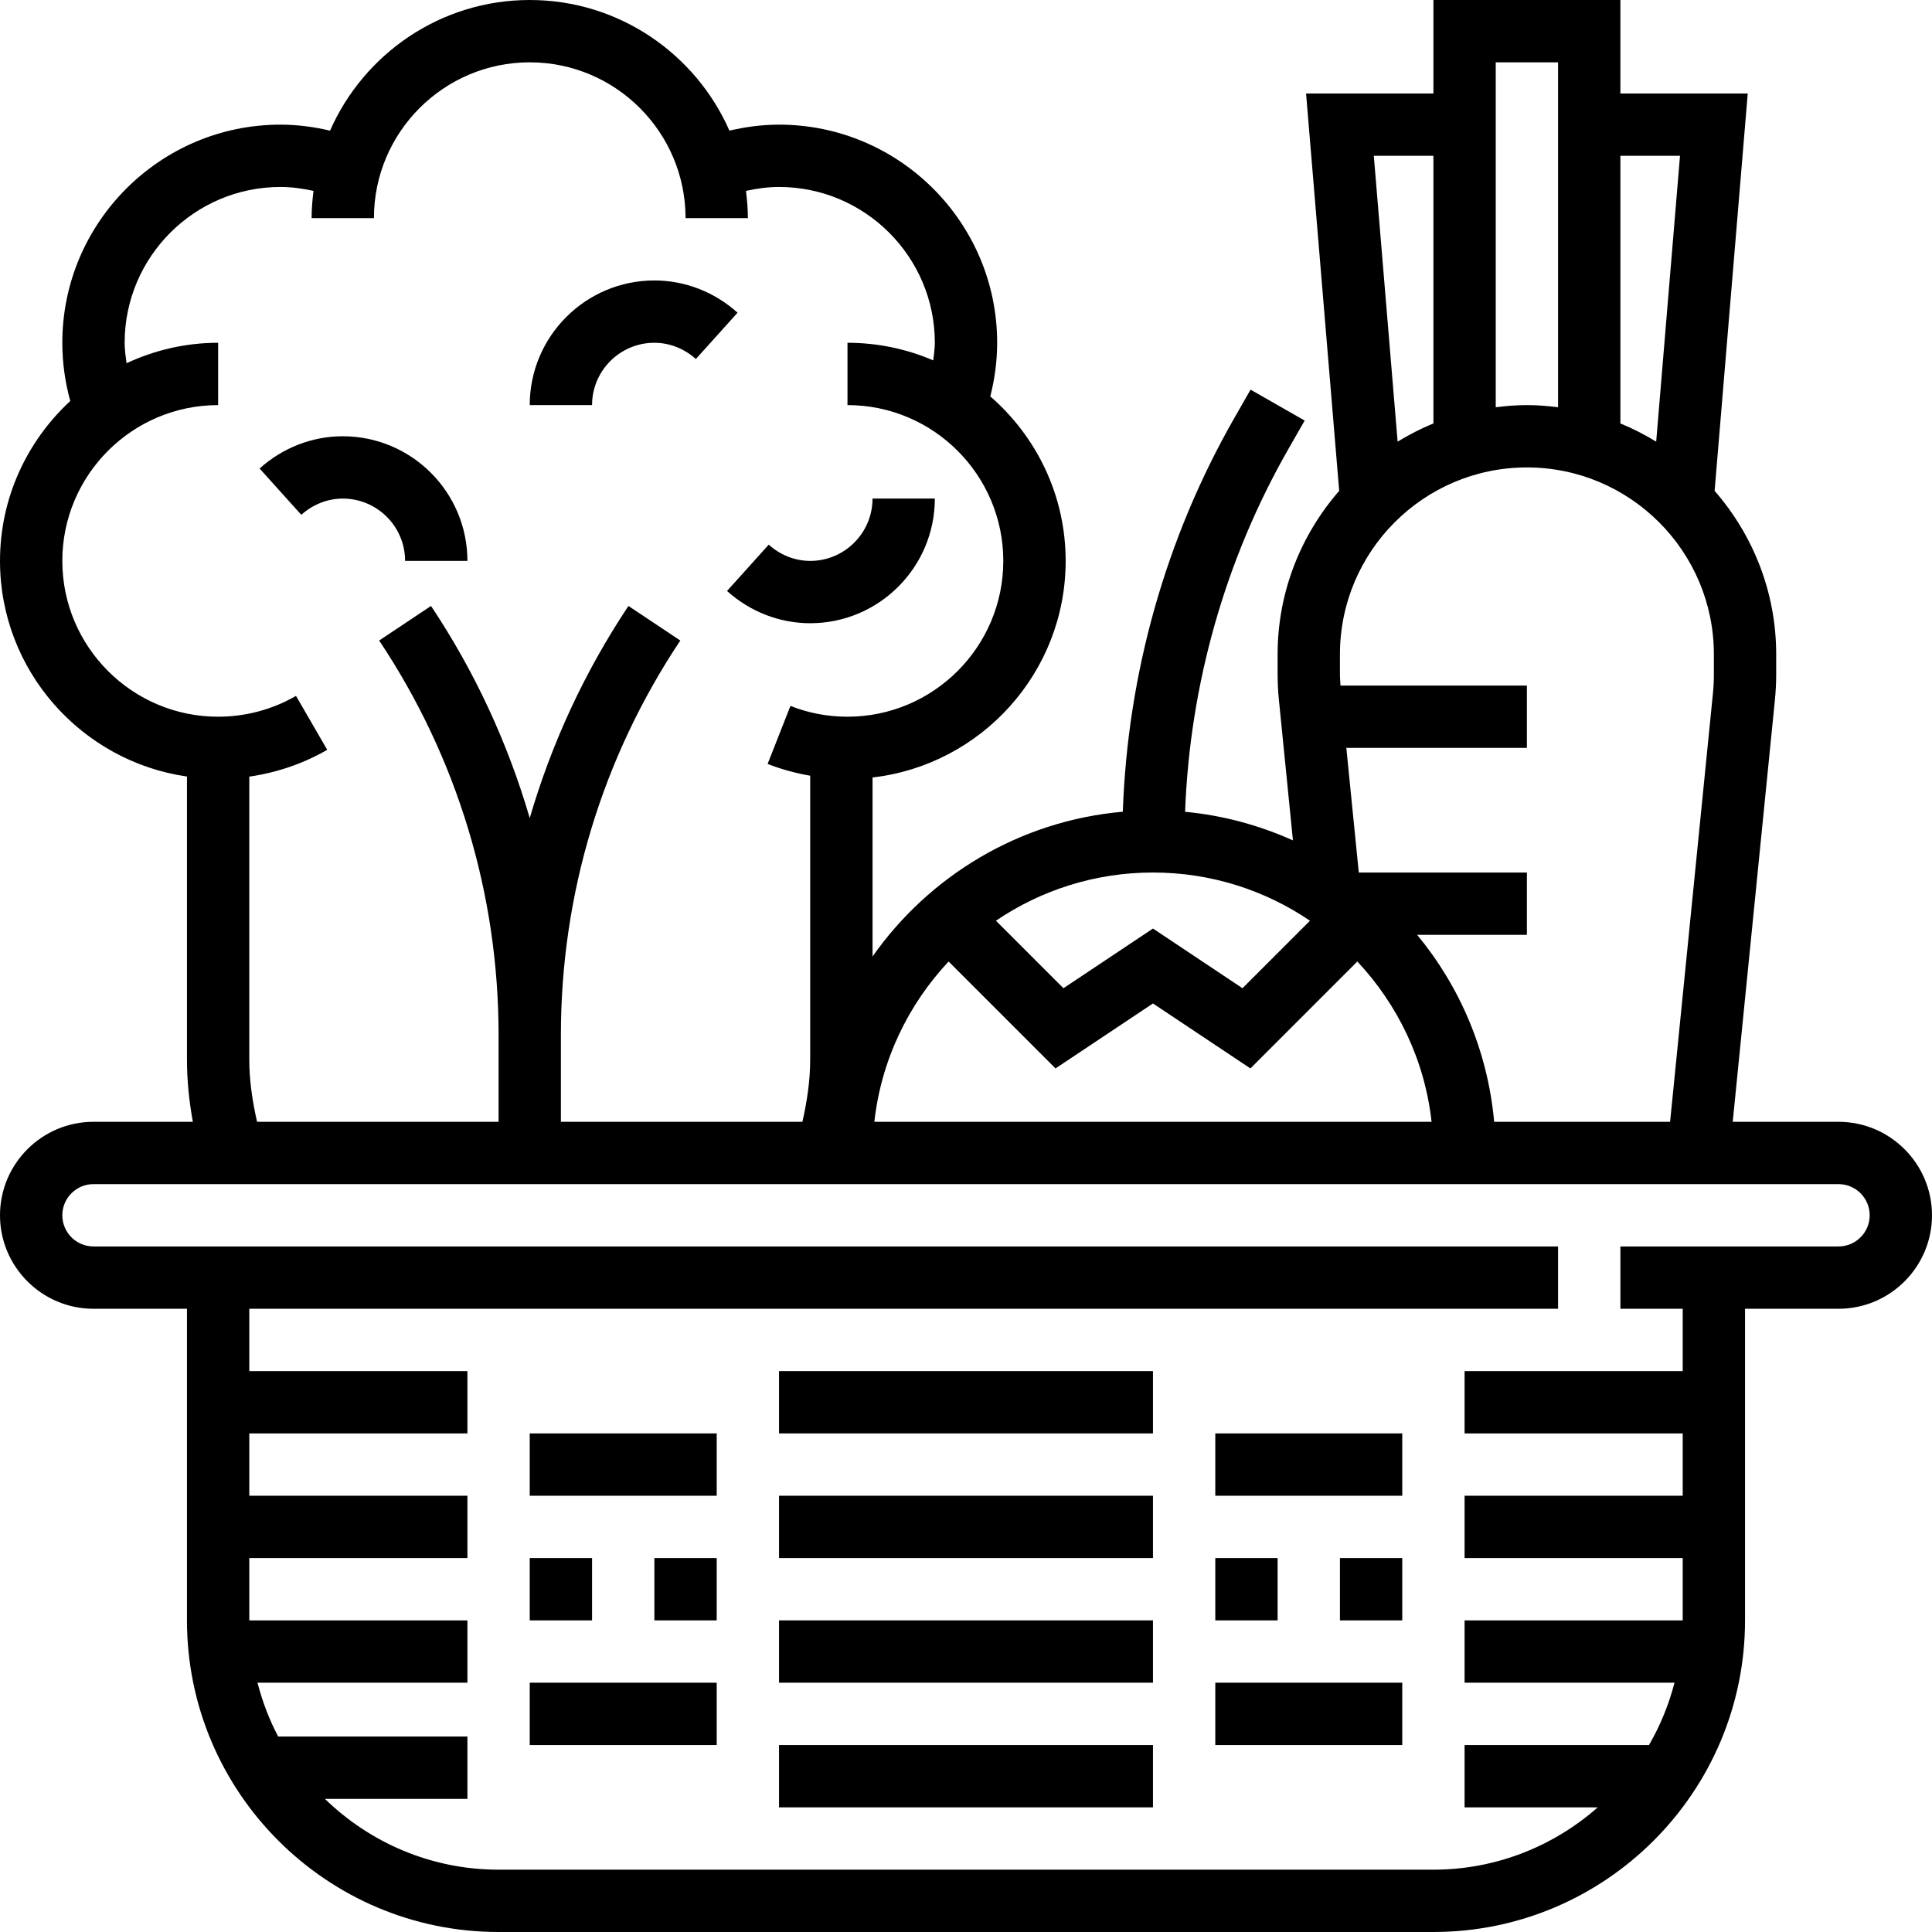 <svg height="496pt" viewBox="0 0 496 496" width="496pt" xmlns="http://www.w3.org/2000/svg"><path d="m208 160c17.648 0 32-14.352 32-32h-16c0 8.824-7.176 16-16 16-3.879 0-7.656-1.488-10.648-4.168l-10.703 11.887c5.926 5.336 13.512 8.281 21.352 8.281zm0 0"/><path d="m104 144h16c0-17.648-14.352-32-32-32-7.84 0-15.426 2.945-21.352 8.281l10.703 11.887c2.992-2.68 6.77-4.168 10.648-4.168 8.824 0 16 7.176 16 16zm0 0"/><path d="m168 88c3.879 0 7.656 1.488 10.648 4.168l10.703-11.887c-5.926-5.336-13.512-8.281-21.352-8.281-17.648 0-32 14.352-32 32h16c0-8.824 7.176-16 16-16zm0 0"/><path d="m472 288h-27.16l10.84-108.414c.207-2.121.32-4.242.32-6.387v-5.199c0-16.062-6-30.727-15.809-41.984l8.504-102.016h-32.695v-24h-48v24h-32.695l8.504 102.016c-9.809 11.258-15.809 25.922-15.809 41.984v5.199c0 2.145.113 4.266.32 6.375l3.617 36.18c-8.602-3.867-17.906-6.426-27.691-7.34 1.227-32.629 10.25-64.66 26.48-93.07l4.219-7.375-13.891-7.938-4.215 7.375c-17.609 30.816-27.344 65.586-28.582 100.984-26.547 2.336-49.715 16.488-64.25 37.168v-45.957c27.855-3.203 49.578-26.906 49.578-55.602 0-16.855-7.523-31.961-19.348-42.23 1.137-4.48 1.762-9.082 1.762-13.77 0-30.871-25.129-56-56-56-4.312 0-8.559.559-12.734 1.543-8.672-19.719-28.379-33.543-51.266-33.543s-42.594 13.824-51.266 33.543c-4.176-.984-8.422-1.543-12.734-1.543-30.871 0-56 25.129-56 56 0 5.098.703 10.105 2.039 14.953-11.062 10.23-18.039 24.824-18.039 41.047 0 28.152 20.91 51.457 48 55.359v72.641c0 5.398.551 10.742 1.512 16h-25.512c-13.23 0-24 10.77-24 24s10.77 24 24 24h24v80c0 44.113 35.887 80 80 80h240c44.113 0 80-35.887 80-80v-80h24c13.23 0 24-10.77 24-24s-10.77-24-24-24zm-88.406 0c-1.648-18.137-8.777-34.711-19.77-48h28.176v-16h-43.16l-3.199-32h46.359v-16h-47.855c-.055-.938-.145-1.863-.145-2.801v-5.199c0-26.473 21.527-48 48-48s48 21.527 48 48v5.199c0 1.594-.078 3.184-.238 4.785l-11 110.016zm47.711-248-6.113 73.383c-2.926-1.781-5.984-3.367-9.191-4.672v-68.711zm-31.305-24v88.551c-2.625-.328-5.289-.551-8-.551s-5.375.223-8 .551v-88.551zm-32 24v68.711c-3.207 1.305-6.266 2.891-9.191 4.672l-6.113-73.383zm-31.688 196.375-17.328 17.328-22.984-15.32-22.984 15.32-17.328-17.328c11.512-7.809 25.383-12.375 40.312-12.375s28.801 4.566 40.312 12.375zm-92.777 10.473 27.449 27.449 25.016-16.68 25.016 16.68 27.449-27.449c10.359 11.047 17.305 25.312 19.062 41.152h-143.055c1.758-15.84 8.703-30.105 19.062-41.152zm-179.535 25.152v-72.617c7.039-1.016 13.848-3.32 20.008-6.887l-8.016-13.84c-6.047 3.496-12.961 5.344-19.992 5.344-22.055 0-40-17.945-40-40s17.945-40 40-40v-16c-8.398 0-16.352 1.91-23.512 5.246-.23-1.734-.488-3.469-.488-5.246 0-22.055 17.945-40 40-40 2.871 0 5.695.391 8.488 1.008-.289 2.297-.488 4.617-.488 6.992h16c0-22.055 17.945-40 40-40s40 17.945 40 40h16c0-2.375-.199-4.695-.488-6.992 2.793-.617 5.617-1.008 8.488-1.008 22.055 0 40 17.945 40 40 0 1.527-.246 3.016-.414 4.52-6.762-2.902-14.203-4.52-22.012-4.52v16c22.059 0 40 17.945 40 40s-17.941 40-40 40c-5.055 0-9.98-.93-14.645-2.77l-5.859 14.891c3.547 1.391 7.211 2.383 10.93 3.023v72.855c0 5.434-.809 10.762-2 16h-62v-22.312c0-36.16 10.602-71.168 30.656-101.246l-13.312-8.875c-11.273 16.906-19.734 35.258-25.344 54.457-5.609-19.199-14.07-37.551-25.344-54.457l-13.312 8.875c20.055 30.07 30.656 65.086 30.656 101.246v22.312h-62c-1.191-5.238-2-10.566-2-16zm408 48h-56v16h16v16h-56v16h56v16h-56v16h56v16h-56v16h53.895c-1.469 5.68-3.68 11.047-6.551 16h-47.344v16h34.191c-11.281 9.93-26.023 16-42.191 16h-240c-17.328 0-33.047-6.953-44.586-18.176h36.586v-16h-48.586c-2.285-4.336-4.055-8.977-5.309-13.824h53.895v-16h-56v-16h56v-16h-56v-16h56v-16h-56v-16h336v-16h-376c-4.414 0-8-3.586-8-8s3.586-8 8-8h448c4.414 0 8 3.586 8 8s-3.586 8-8 8zm0 0"/><path d="m136 368h48v16h-48zm0 0"/><path d="m200 352h96v16h-96zm0 0"/><path d="m200 384h96v16h-96zm0 0"/><path d="m312 368h48v16h-48zm0 0"/><path d="m136 432h48v16h-48zm0 0"/><path d="m200 416h96v16h-96zm0 0"/><path d="m200 448h96v16h-96zm0 0"/><path d="m312 432h48v16h-48zm0 0"/><path d="m312 400h16v16h-16zm0 0"/><path d="m344 400h16v16h-16zm0 0"/><path d="m168 400h16v16h-16zm0 0"/><path d="m136 400h16v16h-16zm0 0"/></svg>